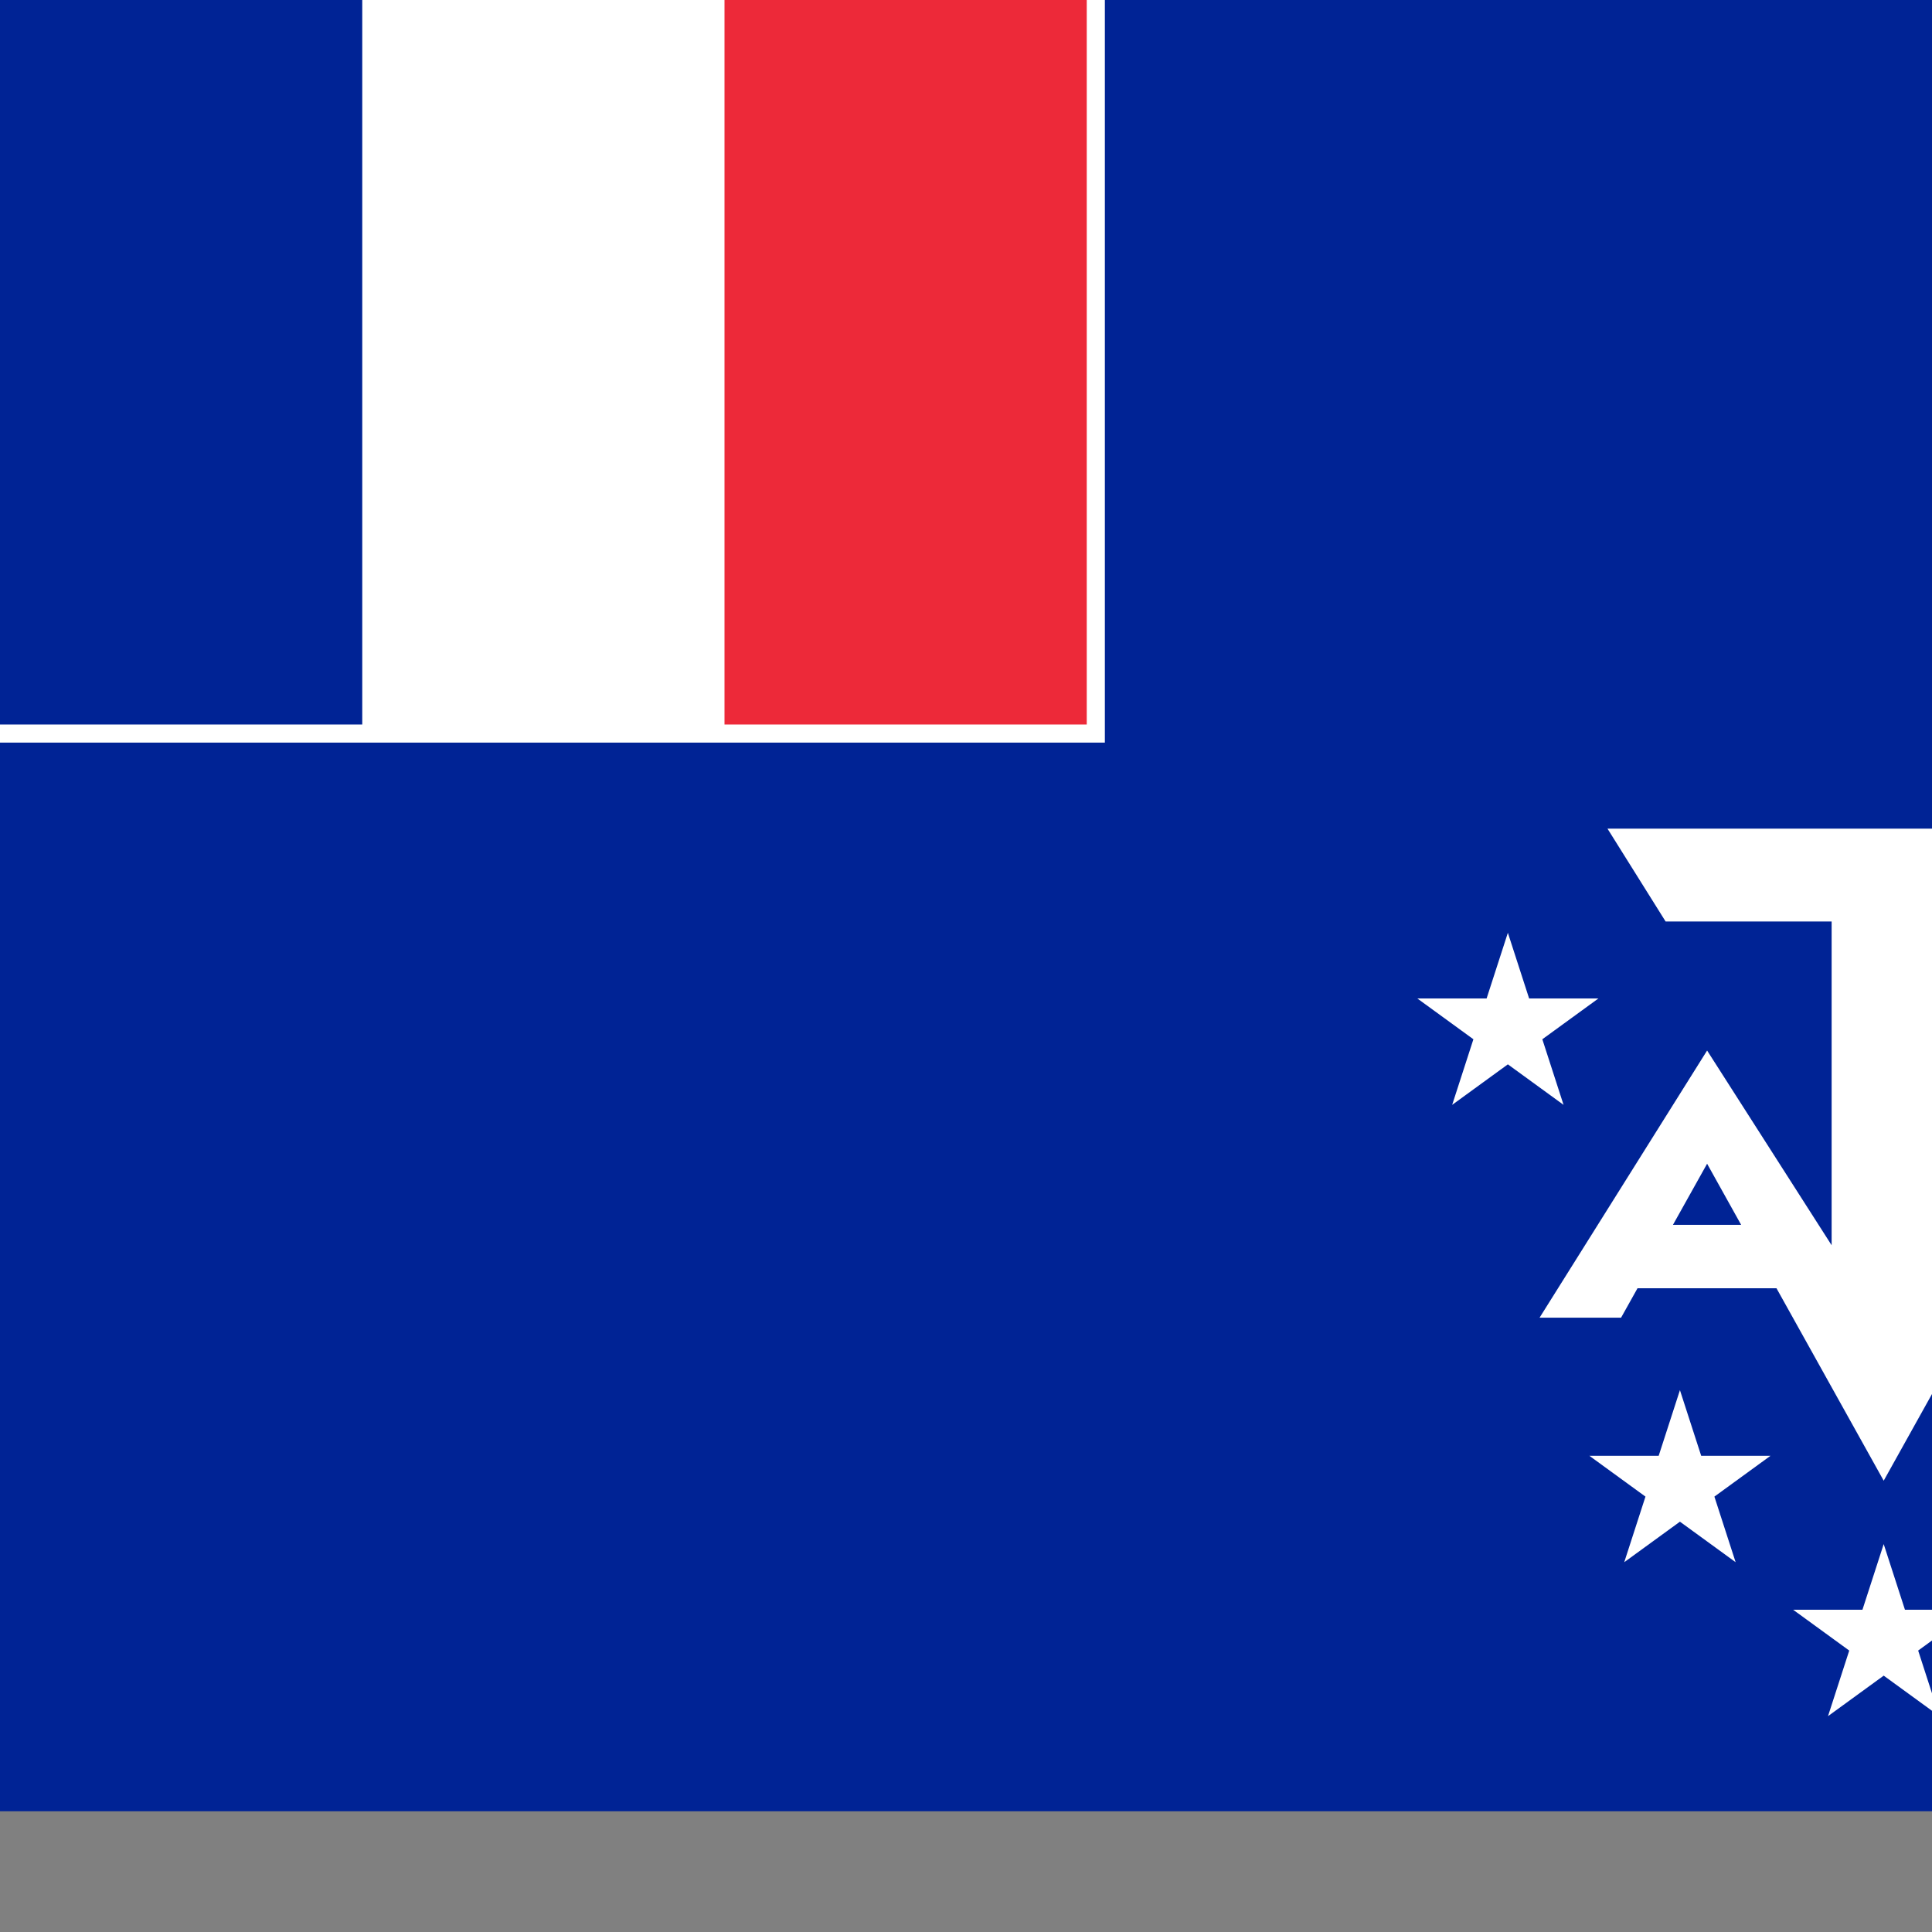 <svg xmlns="http://www.w3.org/2000/svg" version="1.1" viewBox="0 0 512 512" fill="currentColor"><rect x="0" y="0" width="512" height="512" fill="#808080" stroke="none"/><defs><path id="flagTf4x30" fill="#fff" d="m0-21l12.3 38L-20-6.5h40L-12.3 17z"/></defs><path fill="#002395" d="M0 0h640v480H0z"/><path fill="#fff" d="M0 0h292.8v196.8H0z"/><path fill="#002395" d="M0 0h96v192H0z"/><path fill="#ed2939" d="M192 0h96v192h-96z"/><path fill="#fff" d="m426 219.6l15.4 24.6h44V330l-33-51.6l-44.4 70.8h21.6l22.8-40.8l46.8 84l46.8-84l22.8 40.8h21.6L546 278.4L513 330v-47.4h19.8l14.7-23.4H513v-15h44l15.4-24.6zm51.6 105h-48v16.8h48zm91.2 0h-48v16.8h48z"/><use width="100%" height="100%" x="416" y="362" href="#flagTf4x30" transform="scale(1.2)"/><use width="100%" height="100%" x="371" y="328" href="#flagTf4x30" transform="scale(1.2)"/><use width="100%" height="100%" x="461" y="328" href="#flagTf4x30" transform="scale(1.2)"/><use width="100%" height="100%" x="333" y="227" href="#flagTf4x30" transform="scale(1.2)"/><use width="100%" height="100%" x="499" y="227" href="#flagTf4x30" transform="scale(1.2)"/></svg>